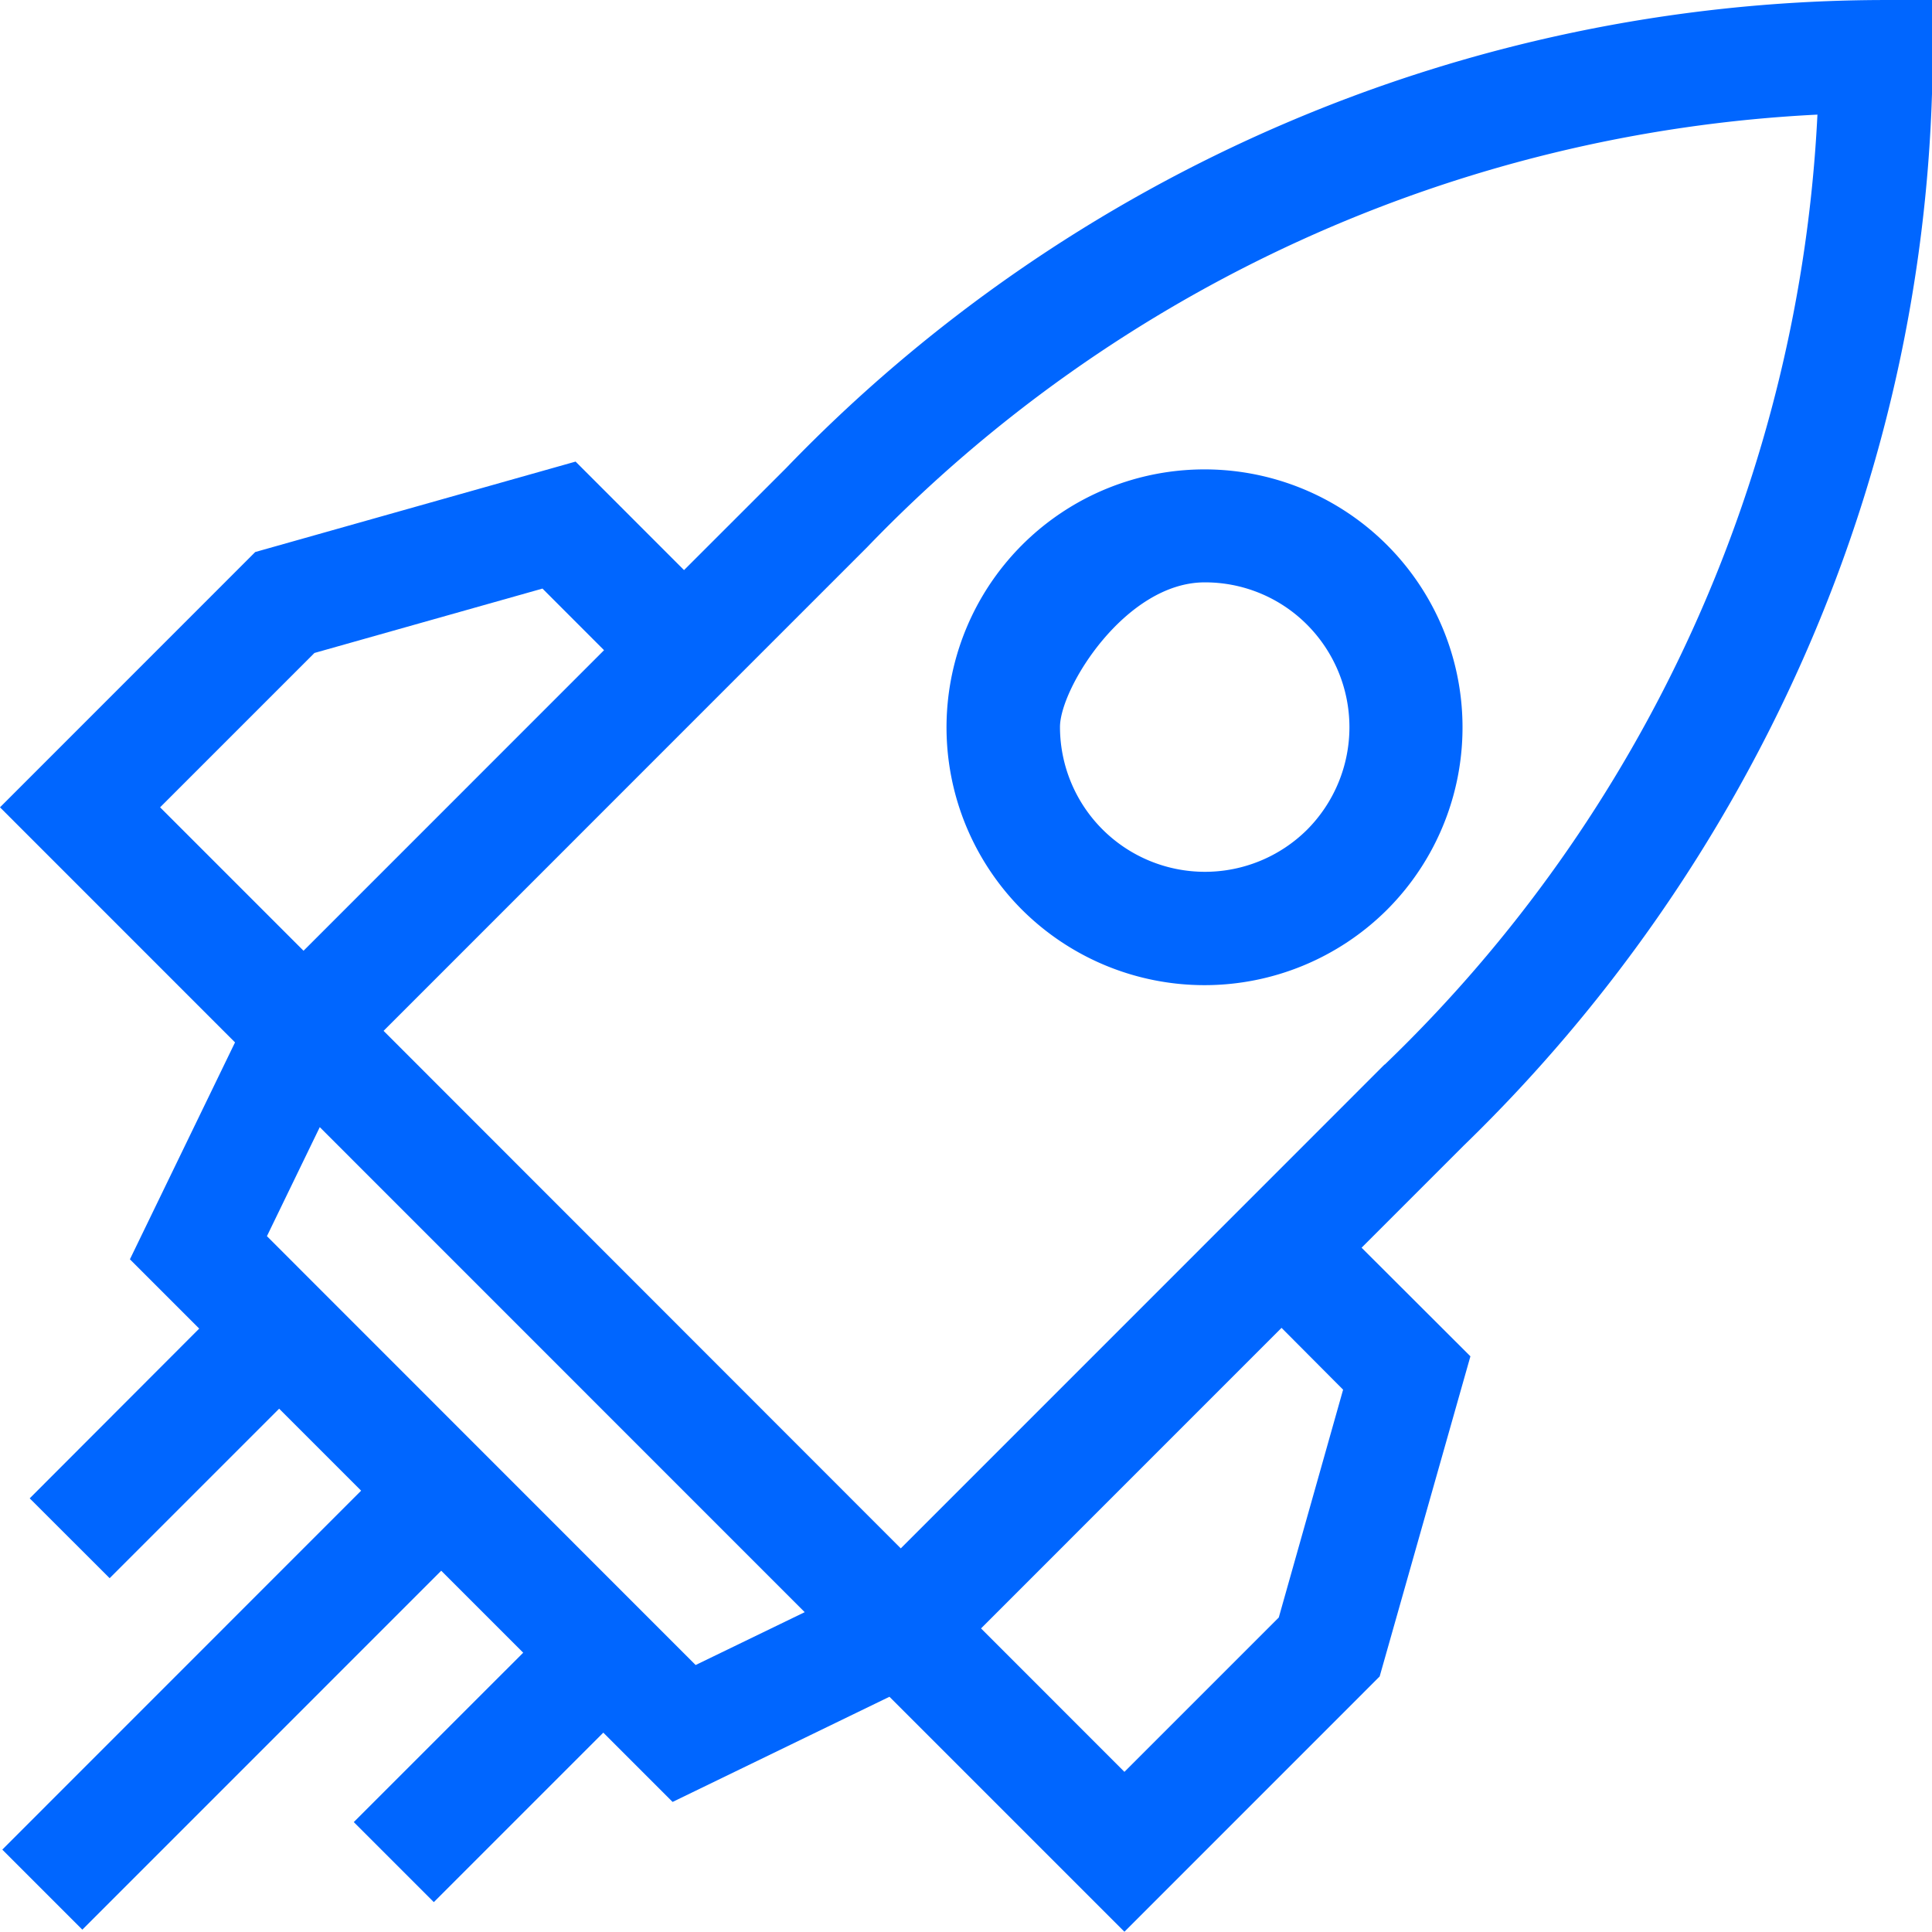 <svg xmlns="http://www.w3.org/2000/svg" width="37" height="37" viewBox="0 0 37 37">
  <g id="Vector_Smart_Object" data-name="Vector Smart Object" transform="translate(0 -0.005)">
    <g id="Group_81" data-name="Group 81" transform="translate(0 0.005)">
      <path id="Path_651" data-name="Path 651" d="M35.914.006A29.248,29.248,0,0,0,15.056,8.968L13.1,10.923,11.023,8.845,4.888,10.577,0,15.466l4.28,4.281h0l.221.221L2.488,24.122l1.327,1.327L.569,28.7,2.1,30.229l3.246-3.246,1.57,1.57L.044,35.427,1.577,36.96l6.873-6.874,1.57,1.57L6.775,34.9l1.533,1.533,3.246-3.246,1.327,1.327L17.034,32.5l4.5,4.5,4.888-4.889,1.738-6.131L26.076,23.9l1.955-1.955a29.778,29.778,0,0,0,6.5-9.32A28.907,28.907,0,0,0,37,0ZM6.022,12.51l4.367-1.233,1.179,1.18L5.813,18.213,3.066,15.466Zm7.3,19.382L5.112,23.679l1.012-2.088,9.287,9.289Zm12.4-5.273L24.49,30.982l-2.956,2.956-2.746-2.747,5.755-5.756Zm.793-6.227-1.976,1.977h0l-7.288,7.289L7.346,19.747l7.288-7.29,1.975-1.975A27.131,27.131,0,0,1,34.806,2.2a27.078,27.078,0,0,1-8.286,18.192Z" transform="translate(0 -0.005)" fill="#06f"/>
      <path id="Path_652" data-name="Path 652" d="M32.93,20.587a4.941,4.941,0,1,0-6.986,0,4.952,4.952,0,0,0,6.986,0Zm-3.49-6.272a2.753,2.753,0,0,1,1.96.81,2.781,2.781,0,0,1,0,3.928,2.776,2.776,0,0,1-4.731-1.966C26.666,16.345,27.922,14.315,29.44,14.315Z" transform="translate(-6.369 -3.162)" fill="#06f"/>
    </g>
  </g>
</svg>
